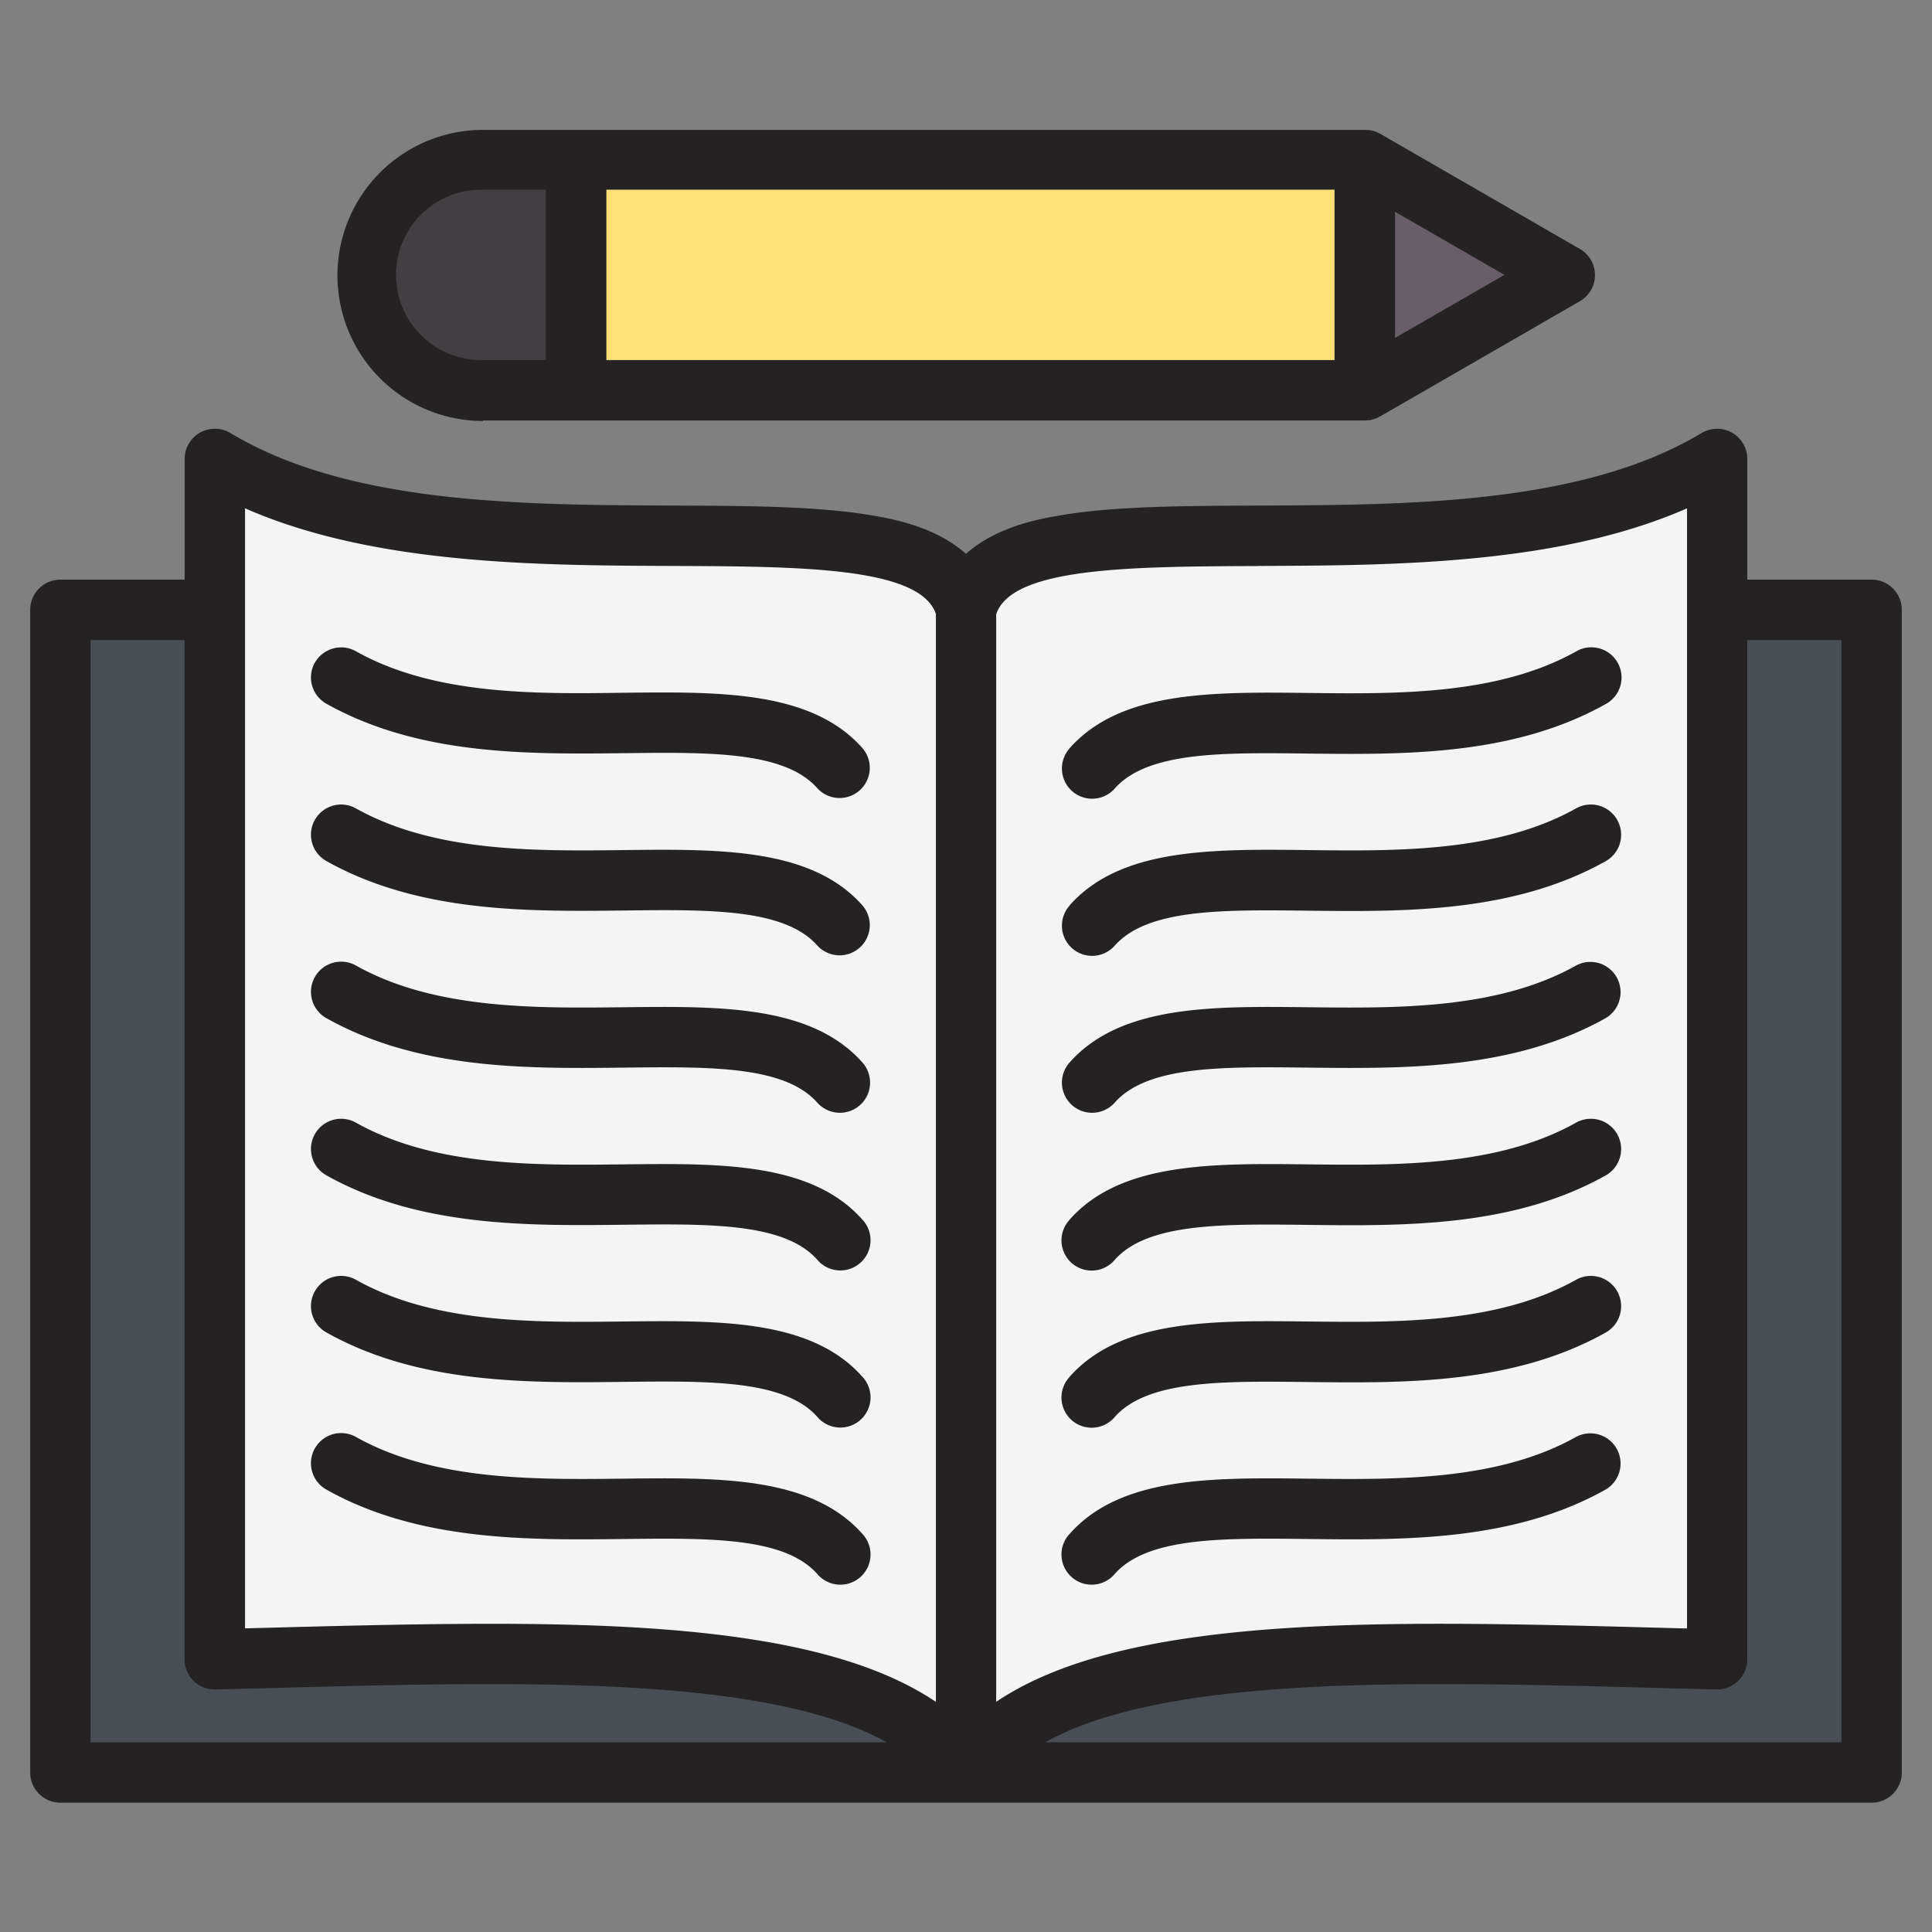 <svg id="Layer_1" viewBox="0 0 512 512" xmlns="http://www.w3.org/2000/svg" data-name="Layer 1"><rect x="0" y="0" width="512" height="512" fill="#808080" stroke="none"/><rect fill="#484e53" height="308.12" rx="7.86" width="480" x="16" y="160.36"/><g fill-rule="evenodd"><path d="m68 126.08c67.27 29.85 176.47-1.72 187.63 32.93a7.38 7.38 0 0 1 .38 2.42v288.57a7.86 7.86 0 0 1 -12.28 6.5c-33.79-23-107-20.09-178.71-18.23a7.86 7.86 0 0 1 -8.07-7.85v-297.16a7.86 7.86 0 0 1 11-7.18z" fill="#f4f4f4"/><path d="m444 126.08c-67.27 29.85-176.47-1.72-187.63 32.93a7.38 7.38 0 0 0 -.38 2.42v288.57a7.86 7.86 0 0 0 12.28 6.5c33.79-23 107-20.09 178.71-18.23a7.84 7.84 0 0 0 8.06-7.85v-297.16a7.85 7.85 0 0 0 -11-7.18z" fill="#f4f4f4"/><path d="m97.38 74.09a30.67 30.67 0 0 1 30.62-30.57h233.7l48.46 28a3 3 0 0 1 0 5.2l-48.46 28h-233.7a30.67 30.67 0 0 1 -30.62-30.63z" fill="#ffe177"/><path d="m97.38 74.09a30.67 30.67 0 0 1 30.62-30.57h24.65v61.15h-24.65a30.67 30.67 0 0 1 -30.62-30.58z" fill="#423e42"/><path d="m410.12 71.49-48.46-28v61.15l48.46-28a3 3 0 0 0 0-5.2z" fill="#685e67"/><path d="m128 50.27h16.65v45.15h-16.65a22.58 22.58 0 1 1 0-45.15zm241.7 39.29v-33.44l29 16.72zm-16 5.86h-193v-45.15h192.96v45.15zm-225.7 16h233.65a0 0 0 0 1 0 0 7.77 7.77 0 0 0 1-.07h.22c.26 0 .51-.09.76-.15l.21-.06a7.59 7.59 0 0 0 1.79-.74h.05l53-30.57a8 8 0 0 0 0-13.86l-53-30.57h-.05a7.55 7.55 0 0 0 -1.8-.76h-.19a6.33 6.33 0 0 0 -.78-.16h-.21a7.66 7.66 0 0 0 -1-.06h-233.65a38.57 38.57 0 1 0 0 77.14zm155.49 128.47c13.52-15.18 37.68-14.9 63.27-14.61 23.53.28 50.18.58 70.92-11.05a8 8 0 1 1 7.83 14c-24.48 13.73-53.41 13.4-78.93 13.11-22.79-.27-42.47-.49-51.15 9.25a8 8 0 1 1 -11.94-10.65zm0 41.64c13.52-15.17 37.68-14.9 63.27-14.6 23.53.27 50.18.58 70.92-11.06a8 8 0 0 1 7.83 13.95c-24.48 13.73-53.41 13.4-78.93 13.11-22.79-.26-42.47-.49-51.15 9.25a8 8 0 1 1 -11.94-10.65zm0 83.29c13.52-15.18 37.68-14.9 63.27-14.61 23.52.27 50.18.58 70.92-11.06a8 8 0 0 1 7.83 14c-24.48 13.73-53.41 13.4-78.93 13.1-22.79-.26-42.47-.49-51.15 9.25a8 8 0 1 1 -11.94-10.64zm0 41.64c13.52-15.18 37.68-14.9 63.27-14.6 23.52.27 50.18.57 70.92-11.06a8 8 0 0 1 7.83 13.95c-24.48 13.73-53.41 13.4-78.93 13.1-22.78-.26-42.47-.49-51.15 9.25a8 8 0 1 1 -11.94-10.64zm0-83.28c13.52-15.18 37.68-14.9 63.27-14.61 23.53.27 50.18.58 70.92-11.06a8 8 0 0 1 7.83 14c-24.48 13.73-53.41 13.39-78.93 13.1-22.79-.27-42.47-.49-51.15 9.25a8 8 0 1 1 -11.94-10.64zm0-124.93c13.52-15.18 37.68-14.9 63.27-14.61 23.52.28 50.18.58 70.92-11a8 8 0 1 1 7.83 13.95c-24.48 13.73-53.41 13.4-78.93 13.11-22.79-.27-42.47-.5-51.15 9.25a8 8 0 1 1 -11.94-10.65zm-200.06-22.6a8 8 0 0 1 10.89-3.06c20.74 11.63 47.39 11.33 70.92 11 25.58-.29 49.75-.57 63.27 14.61a8 8 0 0 1 -11.94 10.65c-8.68-9.75-28.36-9.52-51.15-9.25-25.53.29-54.45.62-78.93-13.11a8 8 0 0 1 -3.06-10.89zm0 41.64a8 8 0 0 1 10.89-3.06c20.74 11.63 47.39 11.33 70.92 11.05 25.58-.29 49.75-.57 63.27 14.61a8 8 0 0 1 -11.94 10.65c-8.68-9.74-28.36-9.52-51.15-9.25-25.52.29-54.45.62-78.93-13.11a8 8 0 0 1 -3.06-10.89zm0 83.29a8 8 0 0 1 10.89-3.07c20.74 11.64 47.39 11.33 70.92 11.06 25.58-.3 49.75-.57 63.27 14.61a8 8 0 1 1 -11.94 10.64c-8.68-9.74-28.36-9.51-51.15-9.25-25.52.29-54.45.63-78.93-13.1a8 8 0 0 1 -3.06-10.89zm0-41.64a8 8 0 0 1 10.89-3.07c20.74 11.63 47.39 11.33 70.92 11.06 25.59-.3 49.75-.57 63.27 14.6a8 8 0 1 1 -11.94 10.65c-8.68-9.74-28.36-9.51-51.15-9.25-25.52.29-54.45.62-78.93-13.11a8 8 0 0 1 -3.06-10.88zm0 83.28a8 8 0 0 1 10.89-3.07c20.74 11.64 47.39 11.33 70.92 11.06 25.59-.29 49.75-.57 63.27 14.61a8 8 0 1 1 -11.94 10.64c-8.68-9.74-28.36-9.51-51.15-9.25-25.53.29-54.45.63-78.93-13.1a8 8 0 0 1 -3.06-10.89zm0 41.64a8 8 0 0 1 10.89-3.06c20.74 11.63 47.39 11.33 70.92 11.06 25.58-.3 49.75-.58 63.27 14.6a8 8 0 1 1 -11.94 10.64c-8.68-9.74-28.37-9.51-51.15-9.25-25.53.3-54.45.63-78.93-13.1a8 8 0 0 1 -3.06-10.89zm404.57 77.87v-292.11h-24.95v270.11a8 8 0 0 1 -8.19 8l-16.2-.42c-64-1.7-129.76-3.43-161.7 14.42zm-464-292.11v292.11h211c-31.94-17.85-97.73-16.12-161.7-14.42l-16.2.42a8 8 0 0 1 -8.2-8v-270.11zm40.94-34.91v296.82l8-.21c19.56-.52 38.88-1 57.33-1 49.36 0 92.52 3.67 117.75 20.69v-288.3c-4.2-12.47-36-12.59-69.58-12.73-35.84-.14-79.48-.32-113.48-15.27zm268.64 15.29c-33.66.14-65.47.27-69.58 12.8v288.2c34.65-23.37 103.16-21.56 175.08-19.65l8 .21v-296.85c-34 14.95-77.63 15.13-113.47 15.27zm162.42 3.61h-32.95v-32a8 8 0 0 0 -12.11-6.85c-31.45 18.88-77.13 19.06-117.43 19.22-20 .08-38.95.15-53.44 2.75-4.71.84-16.08 2.88-24.07 10.05-8-7.17-19.36-9.21-24.07-10.05-14.49-2.6-33.41-2.67-53.44-2.75-40.3-.16-86-.34-117.43-19.22a8 8 0 0 0 -12.12 6.85v32h-32.94a8 8 0 0 0 -8 8v308.12a8 8 0 0 0 8 8h480a8 8 0 0 0 8-8v-308.12a8 8 0 0 0 -8-8z" fill="#242222"/></g></svg>
